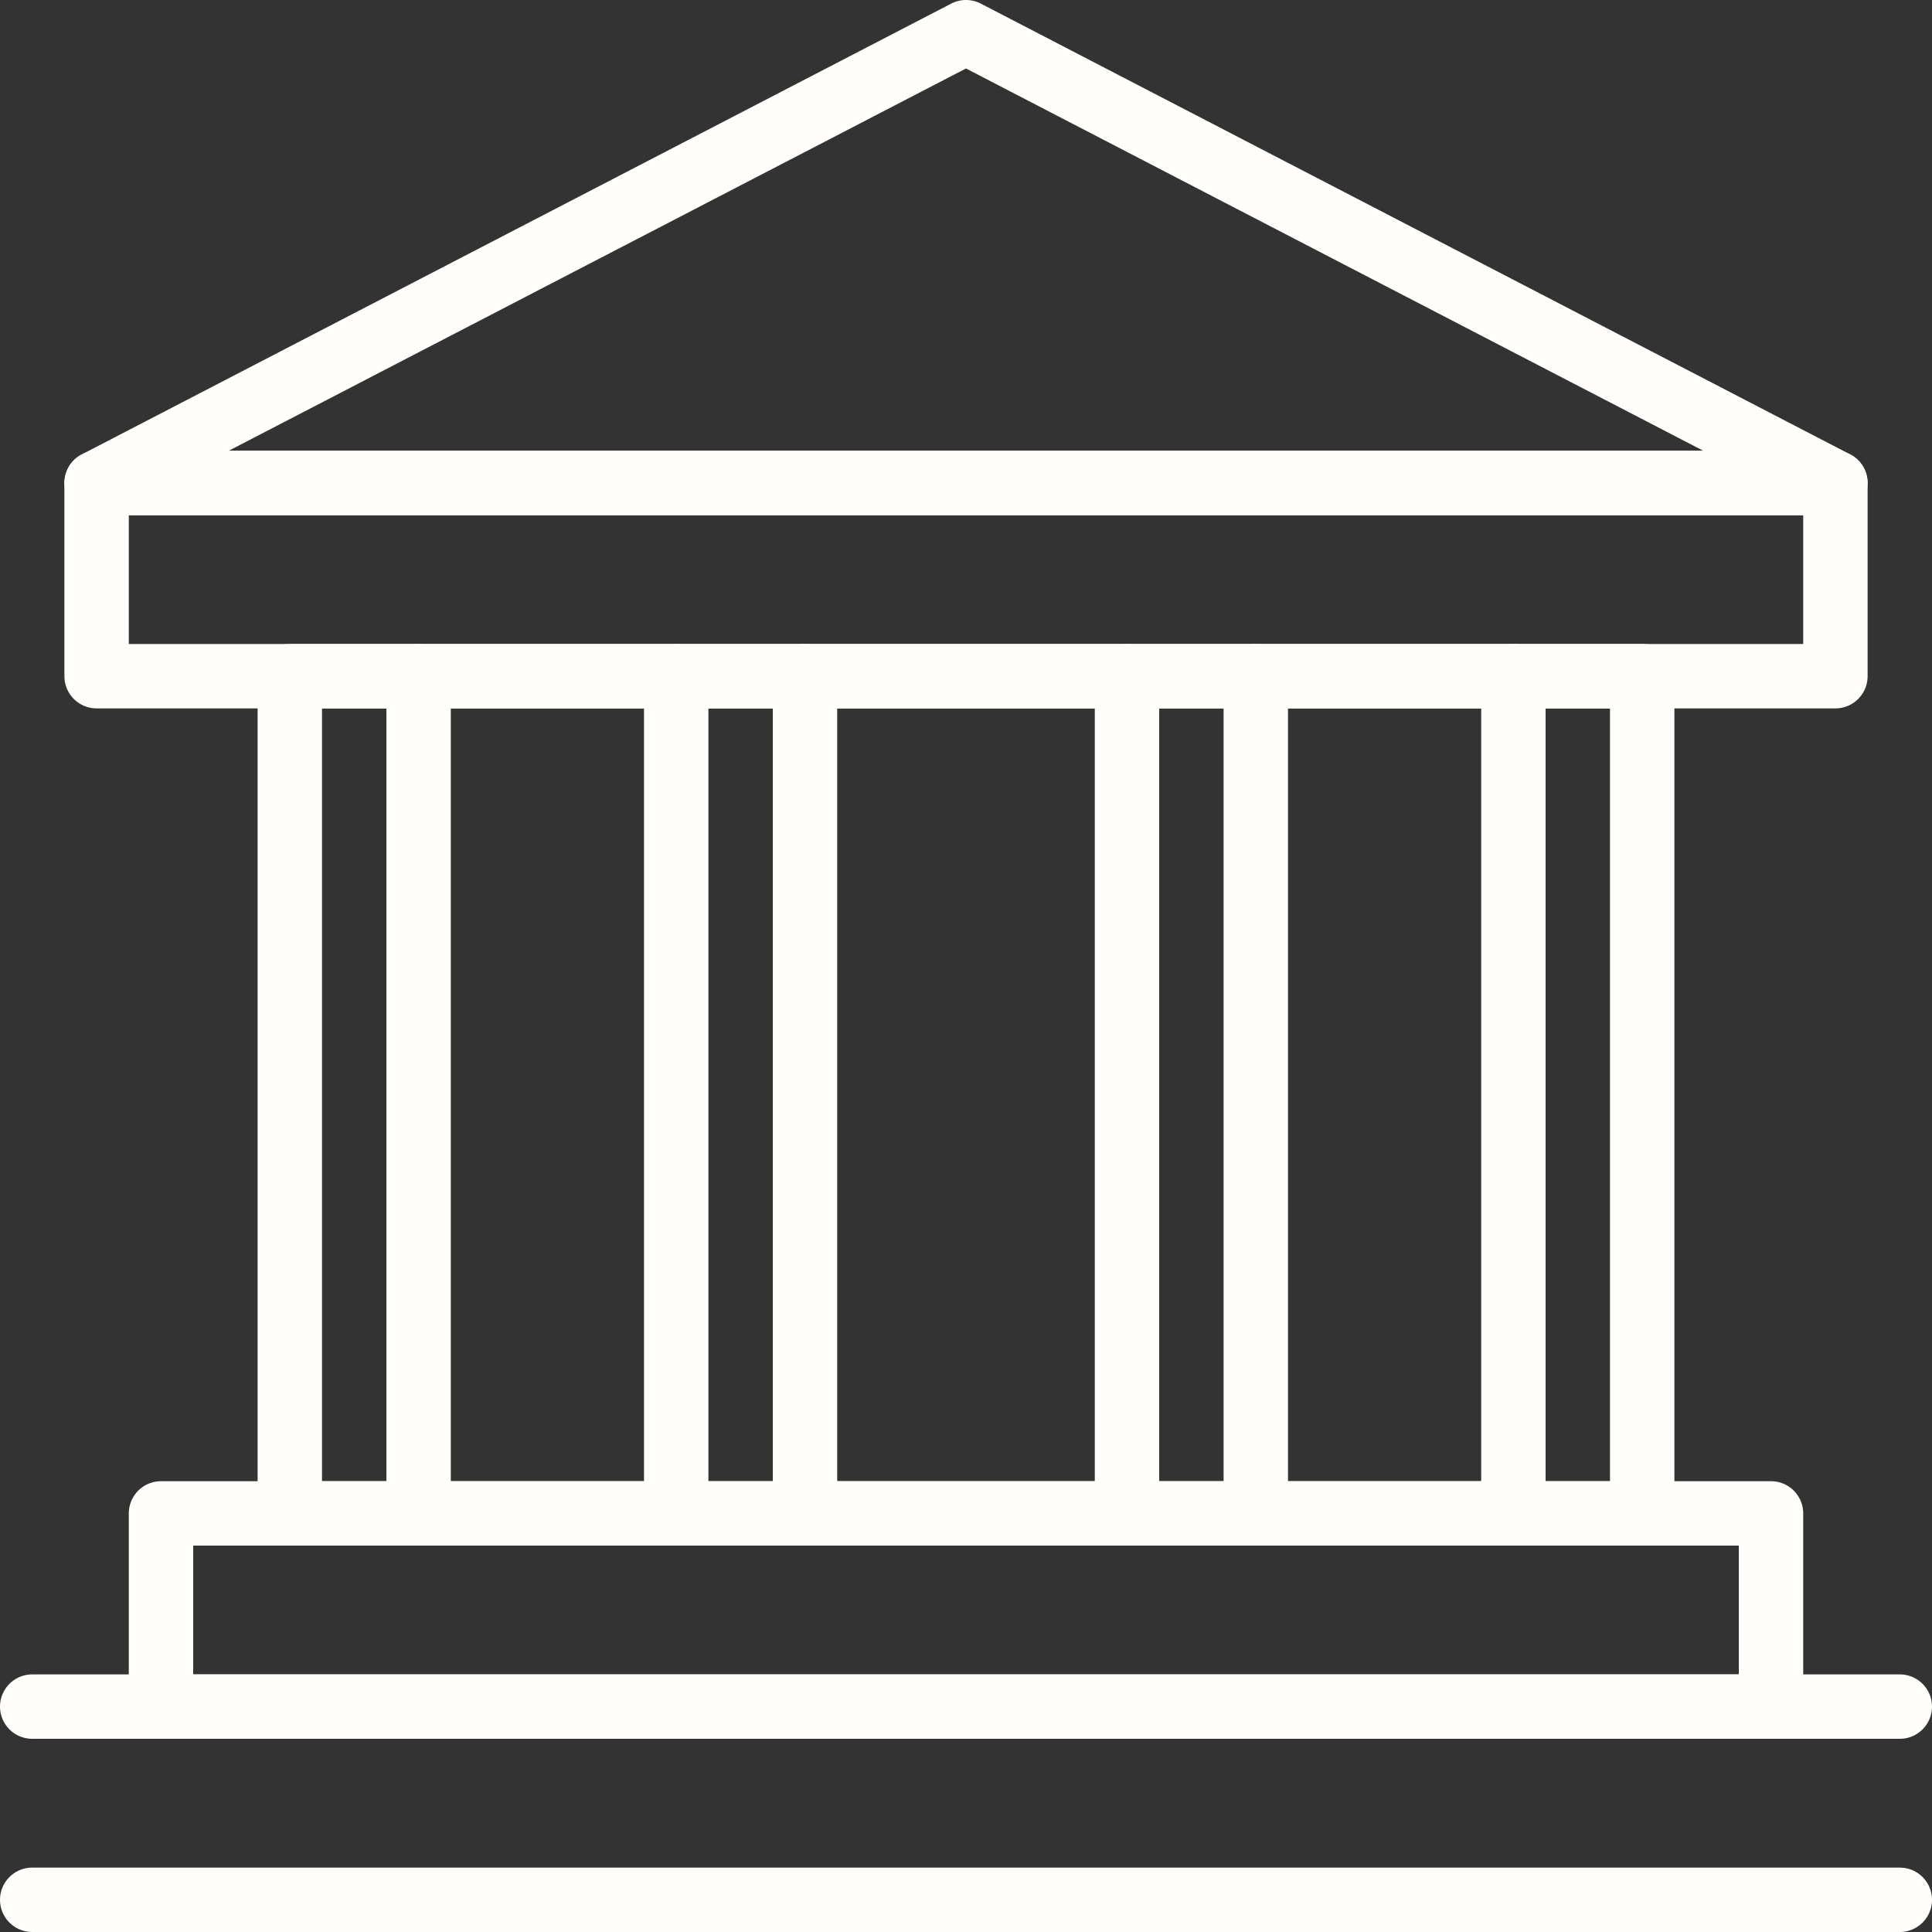 <?xml version="1.0" encoding="UTF-8"?>
<svg width="60px" height="60px" viewBox="0 0 60 60" version="1.1" xmlns="http://www.w3.org/2000/svg" xmlns:xlink="http://www.w3.org/1999/xlink">
    <rect x="0" y="0" width="60" height="60" fill="#333333" stroke="none"/>
    <g id="Page-1" stroke="none" stroke-width="1" fill="none" fill-rule="evenodd" stroke-linecap="round" stroke-linejoin="round">
        <g id="Desktop-HD-dashboard" transform="translate(-70, -274)" stroke="#FFFEFA" stroke-width="2">
            <g id="museums" transform="translate(0, 253)">
                <g id="Group-18" transform="translate(71, 22)">
                    <polygon id="Stroke-1" points="4 52 54 52 54 46 4 46"></polygon>
                    <polygon id="Stroke-2" points="8 46 50 46 50 20 8 20"></polygon>
                    <g id="Group-7" transform="translate(0, 51)">
                        <path d="M58,7 L0,7" id="Stroke-3"></path>
                        <path d="M58,1 L0,1" id="Stroke-5"></path>
                    </g>
                    <path d="M12,20 L12,46" id="Stroke-8"></path>
                    <path d="M24,20 L24,46" id="Stroke-9"></path>
                    <path d="M20,20 L20,46" id="Stroke-10"></path>
                    <path d="M34,20 L34,46" id="Stroke-11"></path>
                    <path d="M38,20 L38,46" id="Stroke-12"></path>
                    <path d="M46,20 L46,46" id="Stroke-13"></path>
                    <g id="Group-17" transform="translate(2, 0)">
                        <polygon id="Stroke-14" points="0 20 54 20 54 14 0 14"></polygon>
                        <polygon id="Stroke-16" points="54 14 0 14 27 0"></polygon>
                    </g>
                </g>
            </g>
        </g>
    </g>
</svg>